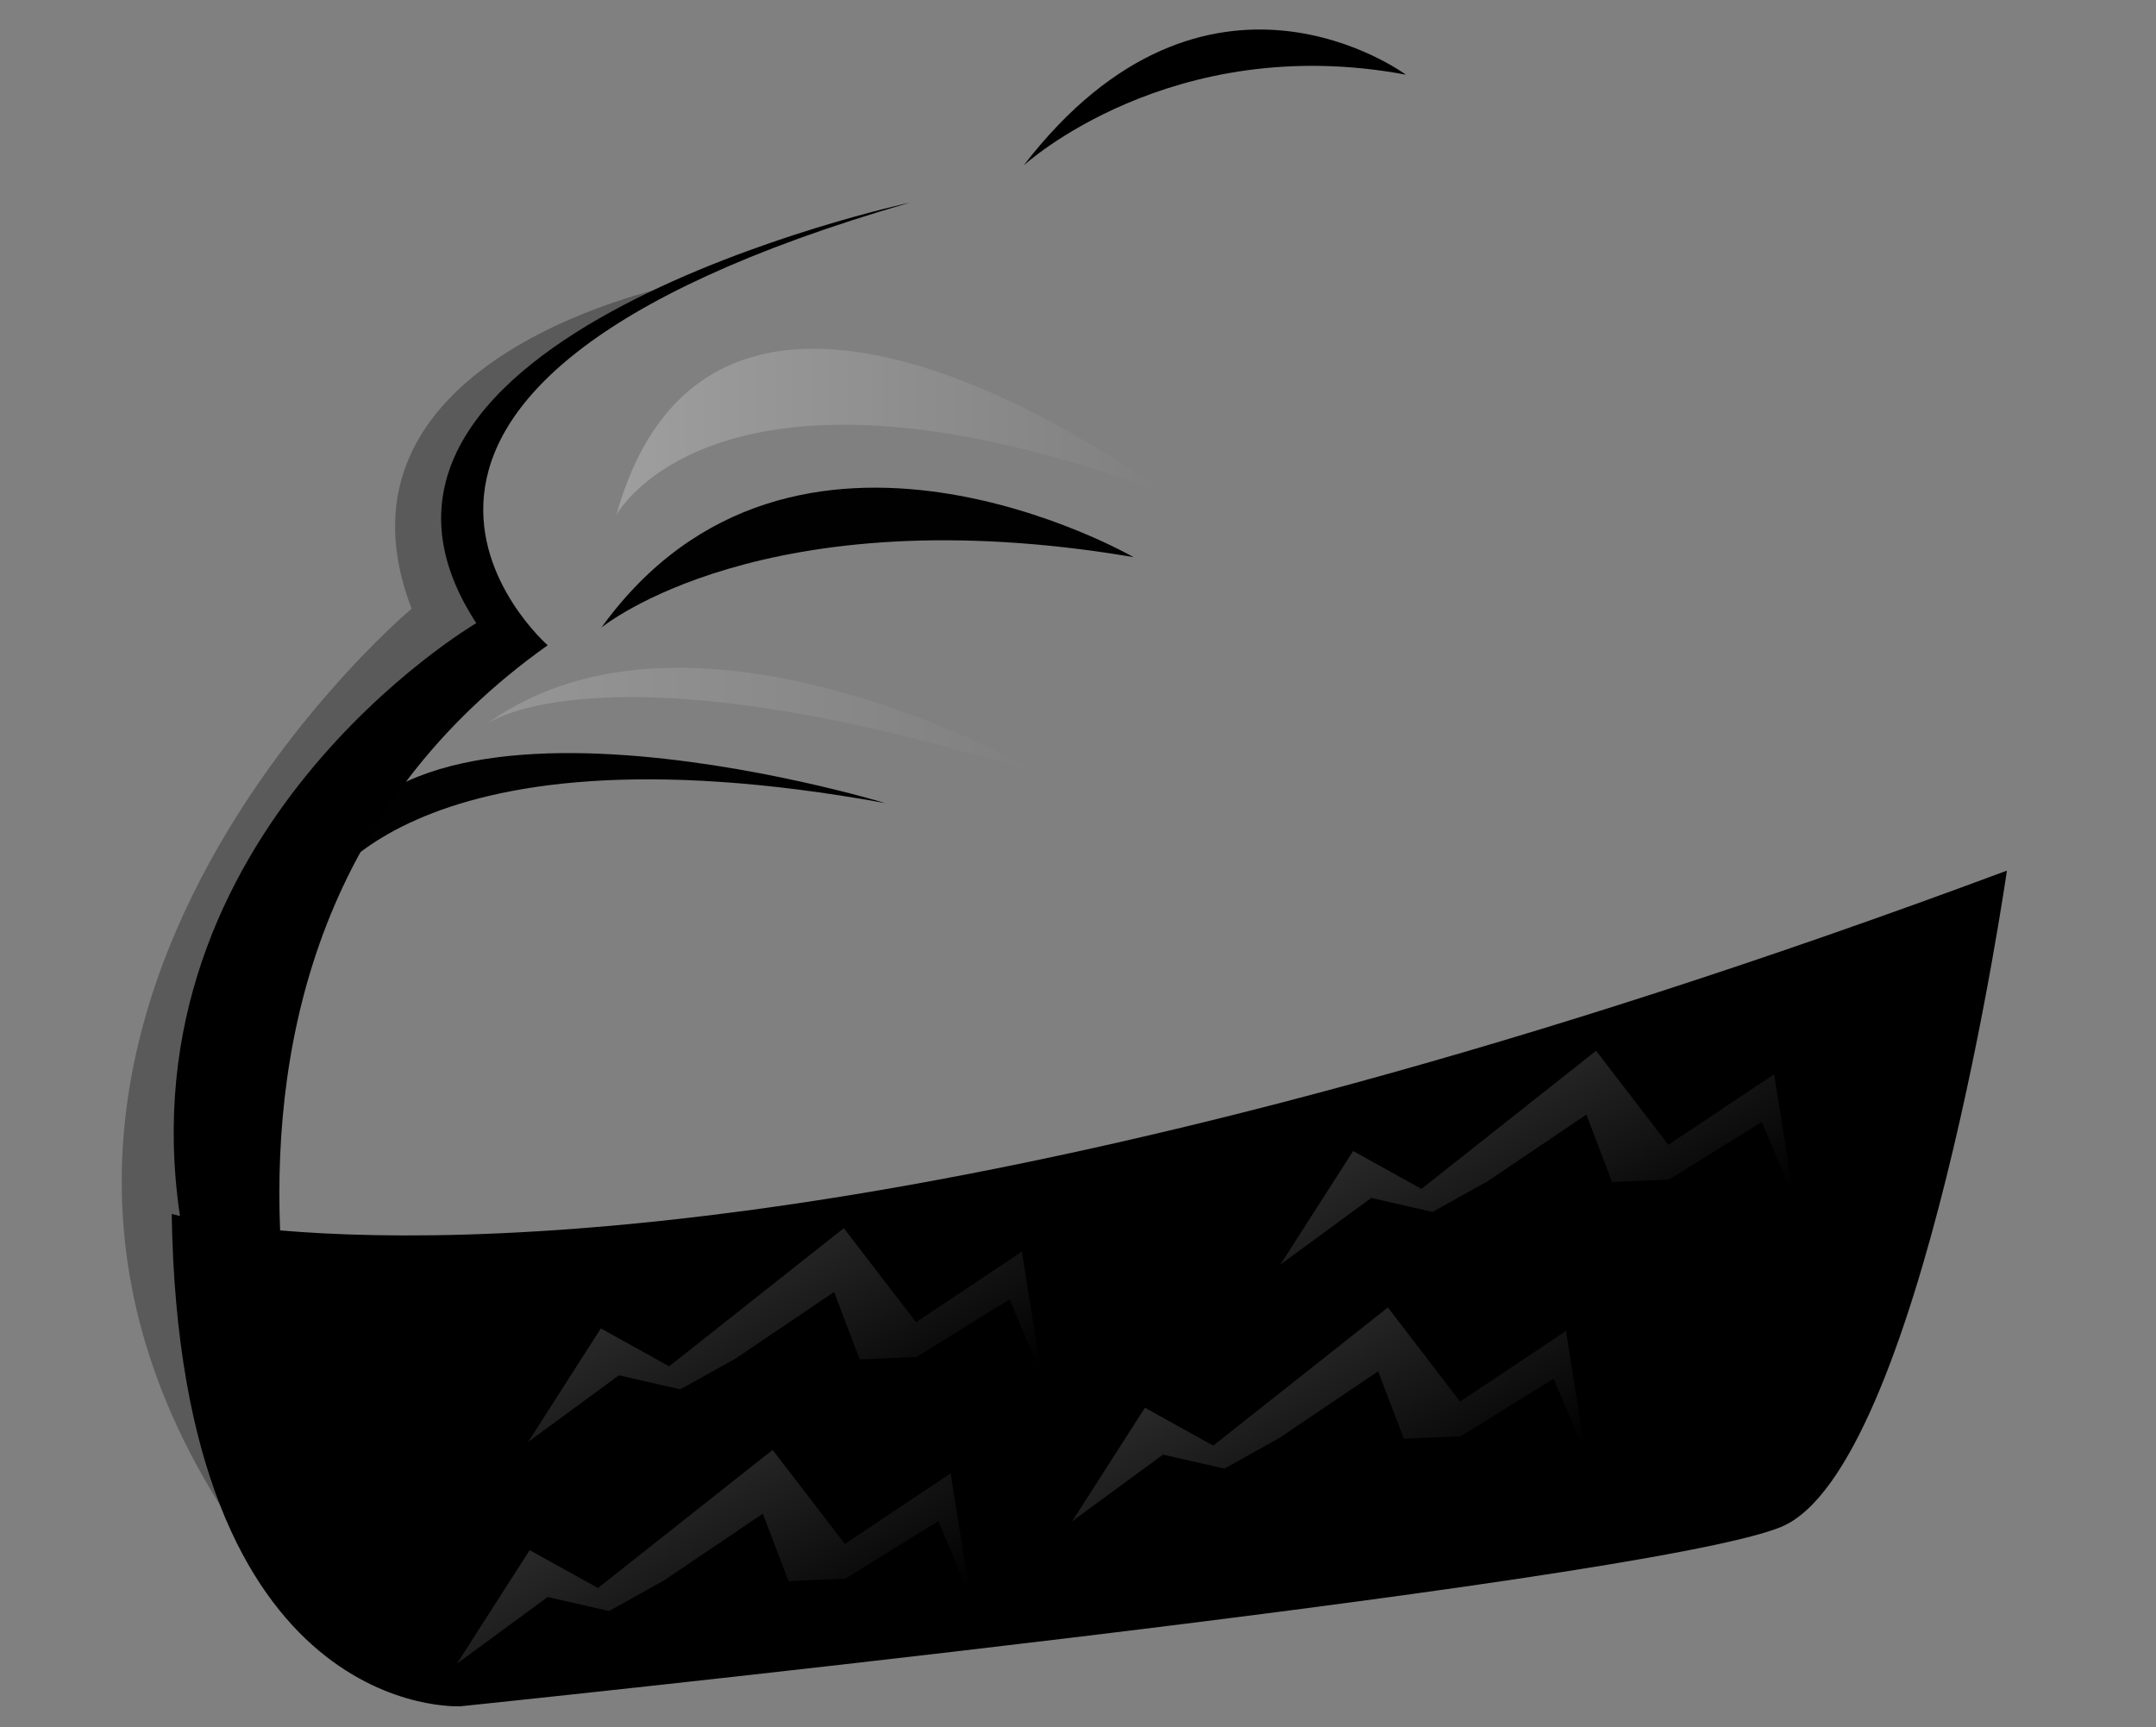 <?xml version="1.0" encoding="utf-8"?>
<!-- Generator: Adobe Illustrator 15.0.0, SVG Export Plug-In . SVG Version: 6.00 Build 0)  -->
<!DOCTYPE svg PUBLIC "-//W3C//DTD SVG 1.1//EN" "http://www.w3.org/Graphics/SVG/1.1/DTD/svg11.dtd">
<svg version="1.1" id="Layer_1" xmlns="http://www.w3.org/2000/svg" xmlns:xlink="http://www.w3.org/1999/xlink" x="0px" y="0px"
	 width="79.681px" height="63.851px" viewBox="0 0 79.681 63.851" enable-background="new 0 0 79.681 63.851" xml:space="preserve">
<rect x="0" y="0" width="79.681" height="63.851" fill="#808080" stroke="none"/>
<g>
	<path opacity="0.3" d="M18.213,23.1c-19.1,14.9-7.199,36.4-7.199,36.4c-16.801-19.4,4.199-37,4.199-37c-3.6-9.4,9.9-12,9.9-12
		s-5.7,3-7.4,5.8C16.014,19.1,18.213,23.1,18.213,23.1z"/>
	<linearGradient id="SVGID_1_" gradientUnits="userSpaceOnUse" x1="22.78" y1="15.963" x2="43.047" y2="15.963">
		<stop  offset="0" style="stop-color:#FFFFFF;stop-opacity:0.4"/>
		<stop  offset="1" style="stop-color:#FFFFFF;stop-opacity:0"/>
	</linearGradient>
	<path opacity="0.6" fill="url(#SVGID_1_)" d="M22.78,19.033c0,0,3.733-6.933,20.267-0.8C43.047,18.233,26.514,5.7,22.78,19.033z"/>
	<linearGradient id="SVGID_2_" gradientUnits="userSpaceOnUse" x1="17.98" y1="26.658" x2="38.514" y2="26.658">
		<stop  offset="0" style="stop-color:#FFFFFF;stop-opacity:0.4"/>
		<stop  offset="1" style="stop-color:#FFFFFF;stop-opacity:0"/>
	</linearGradient>
	<path opacity="0.44" fill="url(#SVGID_2_)" d="M17.98,26.766c0,0,4.266-3.2,20.533,1.867C38.514,28.633,25.713,21.167,17.98,26.766
		z"/>
	<g>
		<g>
			<path fill="#020101" d="M11.617,33.38c0,0,3.031-6.974,21.1-3.693C32.717,29.687,12.929,23.657,11.617,33.38z"/>
			<path fill="#020101" d="M22.225,23.201c0,0,5.962-4.93,19.668-2.606C41.893,20.594,29.33,13.349,22.225,23.201z"/>
			<path d="M51.957,2.76c0,0-7.348-5.454-14.127,3.357C37.83,6.118,43.254,1.134,51.957,2.76z"/>
			<path d="M10.352,45.483c-0.286-7.237,1.59-15.737,9.889-21.63c0,0-10.736-9.384,13.379-16.361c0,0-22.93,4.949-16.018,15.543
				c0,0-13.066,7.661-10.951,21.917c-0.203-0.048-0.305-0.077-0.305-0.077c0.293,18.808,10.678,18.199,10.678,18.199
				s43.619-4.512,48.791-6.625s8.356-24.266,8.356-24.266C37.906,45.695,18.158,46.154,10.352,45.483z"/>
		</g>
		<g>
			
				<linearGradient id="SVGID_3_" gradientUnits="userSpaceOnUse" x1="-896.318" y1="867.454" x2="-886.645" y2="867.454" gradientTransform="matrix(0.604 0.756 0.879 -0.471 -167.06 1126.264)">
				<stop  offset="0" style="stop-color:#FFFFFF;stop-opacity:0.4"/>
				<stop  offset="1" style="stop-color:#FFFFFF;stop-opacity:0"/>
			</linearGradient>
			<polygon opacity="0.41" fill="url(#SVGID_3_)" points="47.32,46.746 50.678,44.283 52.945,44.8 54.973,43.67 58.629,41.202 
				59.578,43.695 61.68,43.604 65.113,41.476 66.295,44.271 65.568,39.711 61.659,42.32 58.988,38.843 52.534,43.949 50.01,42.549 
							"/>
			
				<linearGradient id="SVGID_4_" gradientUnits="userSpaceOnUse" x1="-891.343" y1="855.283" x2="-881.671" y2="855.283" gradientTransform="matrix(0.604 0.756 0.879 -0.471 -167.06 1126.264)">
				<stop  offset="0" style="stop-color:#FFFFFF;stop-opacity:0.4"/>
				<stop  offset="1" style="stop-color:#FFFFFF;stop-opacity:0"/>
			</linearGradient>
			<polygon opacity="0.41" fill="url(#SVGID_4_)" points="39.625,56.236 42.982,53.771 45.25,54.289 47.277,53.16 50.933,50.691 
				51.883,53.186 53.984,53.094 57.418,50.965 58.6,53.761 57.873,49.201 53.963,51.811 51.293,48.332 44.838,53.439 42.314,52.039 
							"/>
			
				<linearGradient id="SVGID_5_" gradientUnits="userSpaceOnUse" x1="-897.747" y1="833.822" x2="-888.075" y2="833.822" gradientTransform="matrix(0.604 0.756 0.879 -0.471 -167.06 1126.264)">
				<stop  offset="0" style="stop-color:#FFFFFF;stop-opacity:0.4"/>
				<stop  offset="1" style="stop-color:#FFFFFF;stop-opacity:0"/>
			</linearGradient>
			<polygon opacity="0.41" fill="url(#SVGID_5_)" points="16.886,61.5 20.242,59.035 22.51,59.554 24.538,58.424 28.193,55.955 
				29.143,58.449 31.245,58.357 34.678,56.229 35.859,59.024 35.133,54.465 31.225,57.074 28.554,53.596 22.1,58.703 19.576,57.303 
							"/>
			
				<linearGradient id="SVGID_6_" gradientUnits="userSpaceOnUse" x1="-904.034" y1="841.137" x2="-894.362" y2="841.137" gradientTransform="matrix(0.604 0.756 0.879 -0.471 -167.06 1126.264)">
				<stop  offset="0" style="stop-color:#FFFFFF;stop-opacity:0.4"/>
				<stop  offset="1" style="stop-color:#FFFFFF;stop-opacity:0"/>
			</linearGradient>
			<polygon opacity="0.41" fill="url(#SVGID_6_)" points="19.518,53.304 22.875,50.84 25.143,51.357 27.171,50.229 30.826,47.76 
				31.775,50.253 33.877,50.162 37.311,48.033 38.492,50.828 37.766,46.269 33.857,48.878 31.186,45.4 24.73,50.508 22.207,49.107 
							"/>
		</g>
	</g>
</g>
</svg>

